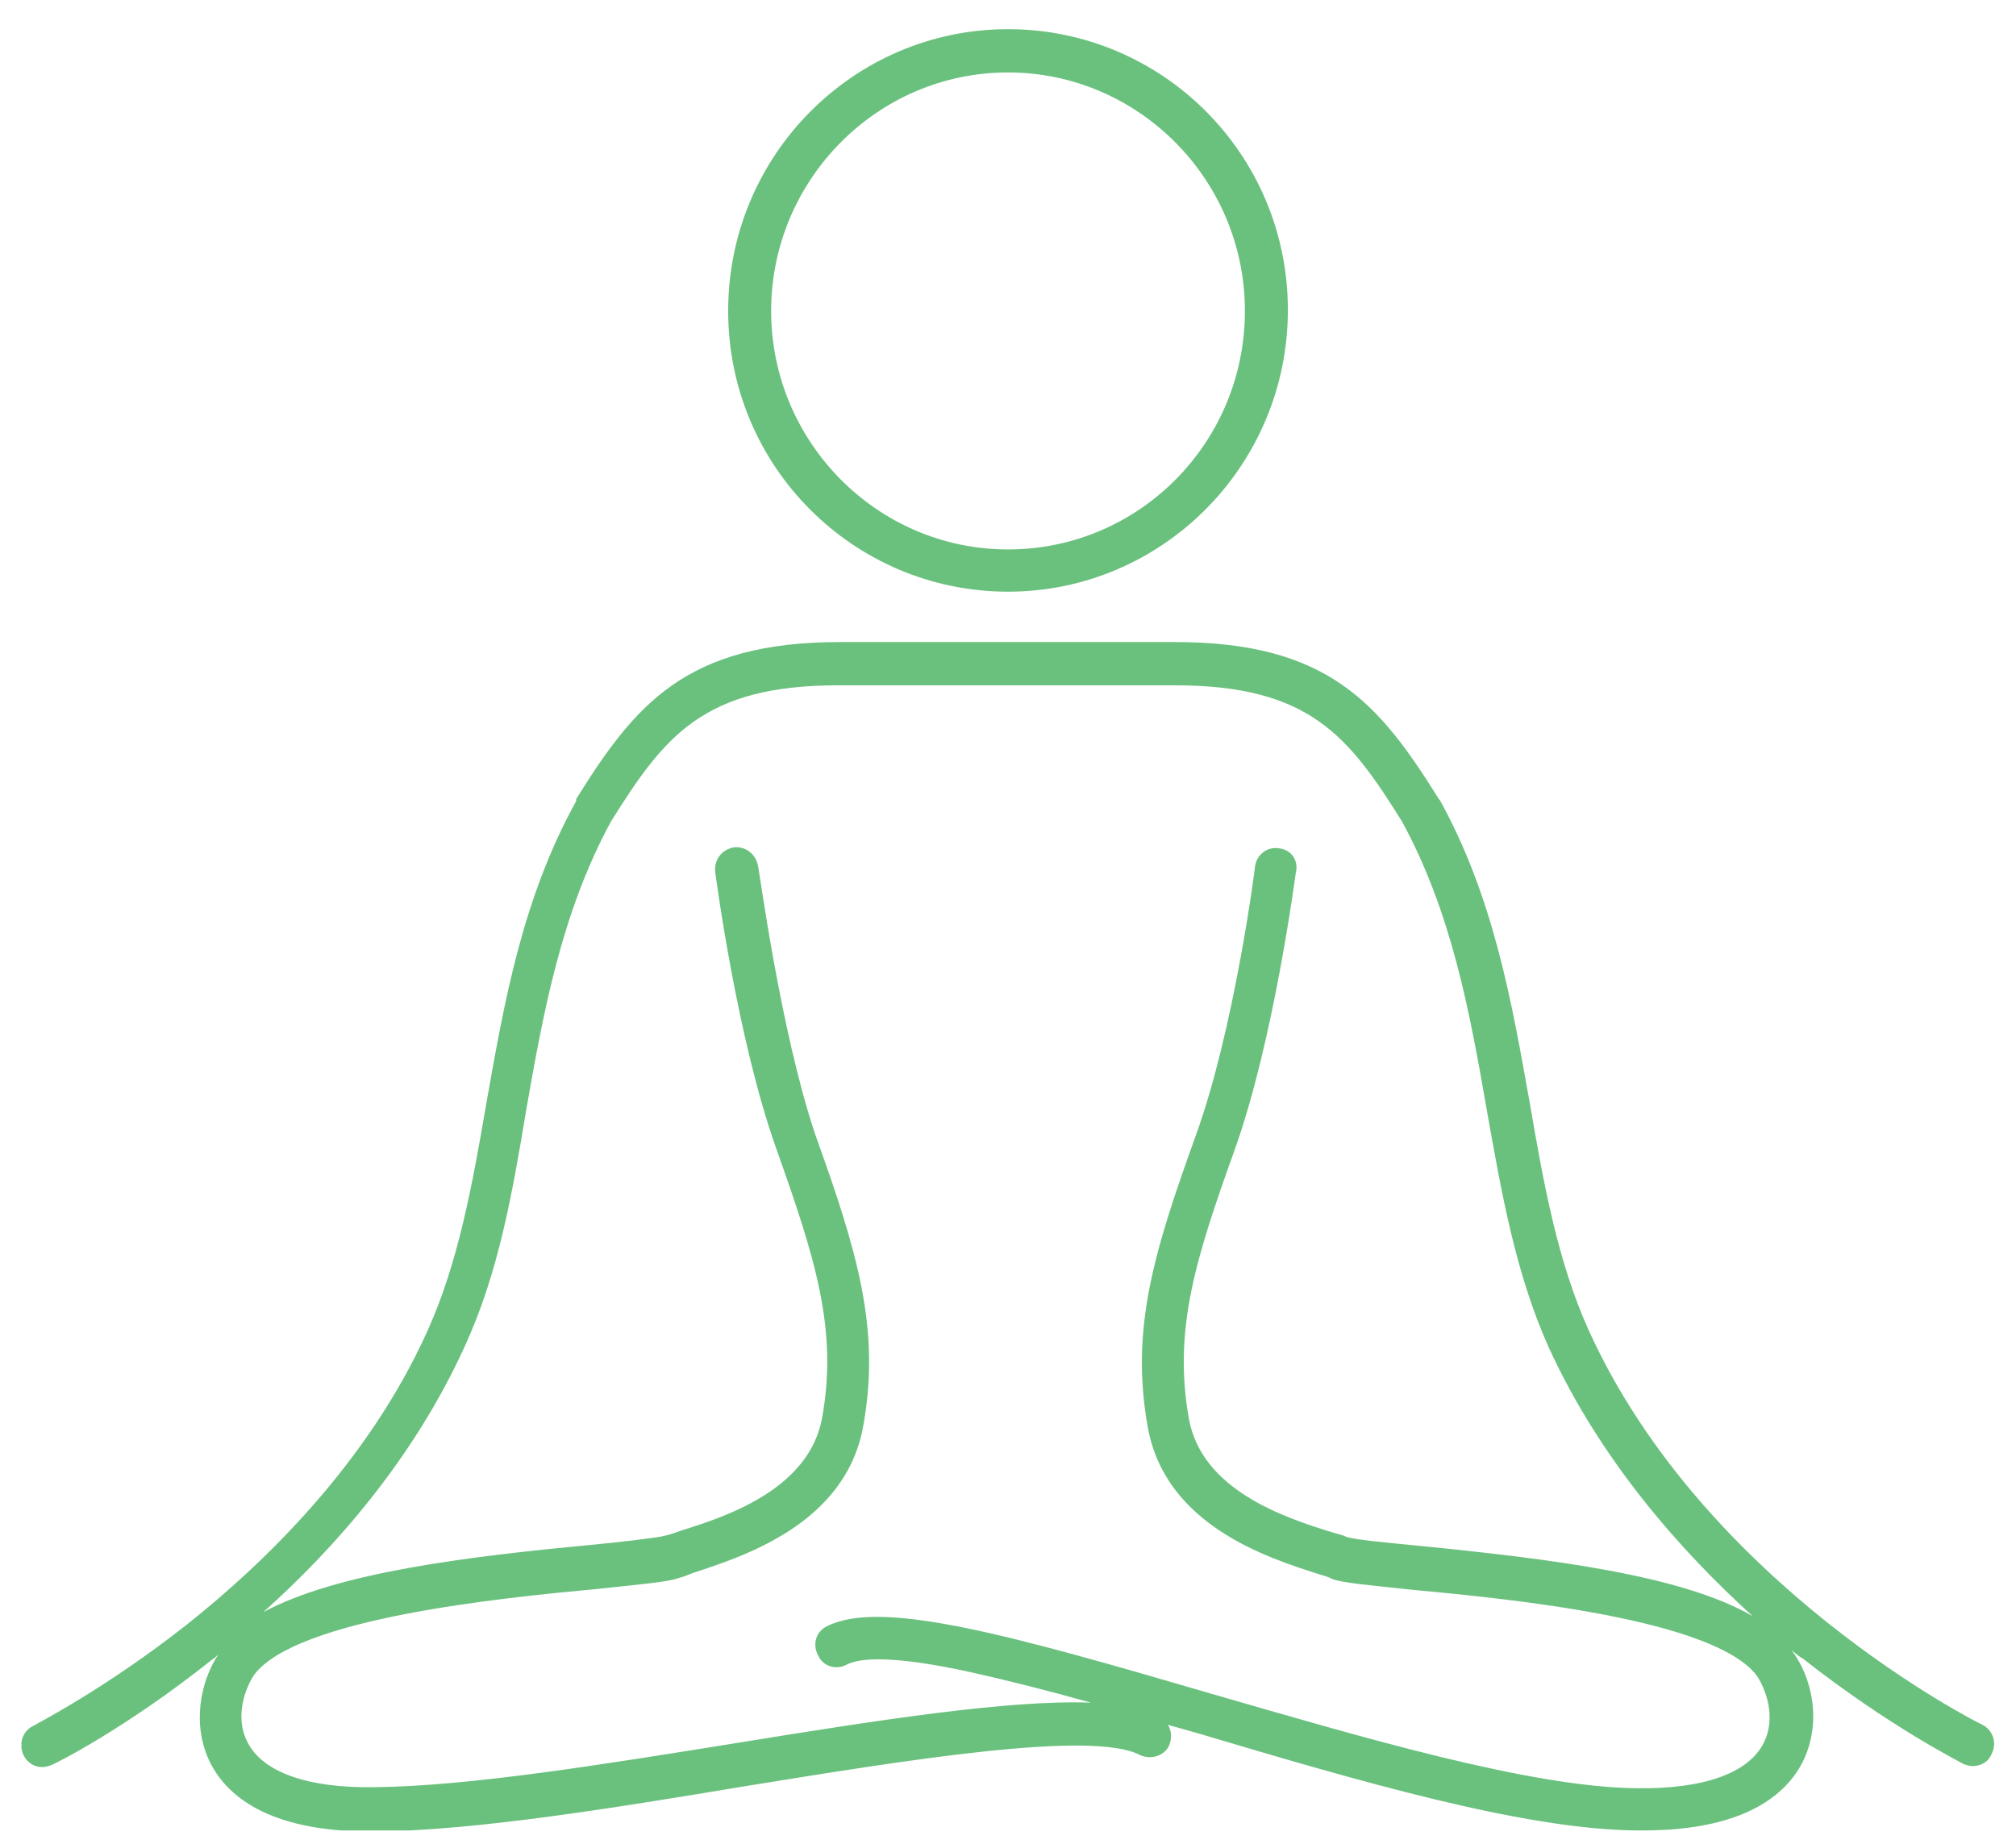 <svg width="47" height="43" viewBox="0 0 47 43" fill="none" xmlns="http://www.w3.org/2000/svg">
<g clip-path="url(#clip0_447_361)">
<path d="M23.5 13.796C27.089 13.796 30.025 10.863 30.025 7.227C30.025 3.59 27.089 0.68 23.5 0.68C19.912 0.68 16.976 3.613 16.976 7.25C16.976 10.887 19.912 13.796 23.5 13.796ZM23.5 1.689C26.53 1.689 29.023 4.176 29.023 7.25C29.023 10.324 26.553 12.811 23.5 12.811C20.448 12.811 17.978 10.3 17.978 7.25C17.978 4.2 20.448 1.689 23.5 1.689Z" fill="#6AC17E"/>
<path d="M46.22 40.217C46.151 40.193 39.742 36.979 37.039 31.019C36.317 29.423 35.99 27.617 35.664 25.716C35.245 23.37 34.825 20.93 33.567 18.654L33.544 18.63C32.169 16.424 30.98 14.97 27.392 14.97H25.504H21.473H19.585C15.996 14.97 14.808 16.424 13.433 18.63V18.677C12.175 20.953 11.755 23.37 11.336 25.74C11.01 27.64 10.683 29.447 9.961 31.042C8.563 34.14 6.139 36.462 4.368 37.87C2.434 39.395 0.803 40.217 0.78 40.24C0.523 40.357 0.43 40.663 0.547 40.921C0.64 41.108 0.803 41.202 0.989 41.202C1.059 41.202 1.129 41.179 1.199 41.155C1.269 41.132 2.924 40.31 4.951 38.691C4.998 38.668 5.044 38.621 5.091 38.574C4.671 39.208 4.462 40.217 4.904 41.108C5.277 41.836 6.209 42.704 8.633 42.704C8.679 42.704 8.726 42.704 8.773 42.704C11.08 42.68 14.272 42.164 17.371 41.648C21.146 41.038 25.457 40.334 26.576 40.921C26.832 41.038 27.135 40.944 27.252 40.709C27.322 40.545 27.322 40.381 27.229 40.217C27.485 40.287 27.718 40.357 27.974 40.428C31.679 41.531 35.524 42.657 38.158 42.68C38.204 42.68 38.251 42.68 38.297 42.68C40.721 42.68 41.653 41.812 42.026 41.085C42.492 40.146 42.236 39.09 41.77 38.48C41.863 38.551 41.933 38.621 42.026 38.668C44.053 40.264 45.708 41.085 45.778 41.132C45.848 41.155 45.917 41.179 45.987 41.179C46.174 41.179 46.36 41.085 46.43 40.897C46.57 40.639 46.453 40.334 46.22 40.217ZM29.815 19.78C29.535 19.733 29.279 19.944 29.256 20.226C29.256 20.273 28.767 24.027 27.881 26.467C26.902 29.189 26.343 30.995 26.762 33.295C27.182 35.571 29.559 36.322 30.724 36.697C30.864 36.744 30.98 36.767 31.05 36.814C31.306 36.908 31.866 36.955 32.961 37.072C35.245 37.284 39.952 37.753 40.954 39.067C41.164 39.372 41.42 40.052 41.117 40.639C40.767 41.343 39.719 41.718 38.158 41.695C35.664 41.671 31.726 40.498 28.231 39.489C23.5 38.105 20.541 37.284 19.282 37.917C19.026 38.035 18.933 38.34 19.073 38.598C19.189 38.856 19.492 38.95 19.748 38.809C20.028 38.668 20.75 38.574 22.661 38.996C23.5 39.184 24.432 39.419 25.434 39.7C23.523 39.63 20.517 40.099 17.185 40.639C14.109 41.132 10.963 41.648 8.726 41.671C7.165 41.695 6.116 41.319 5.767 40.615C5.464 40.029 5.72 39.349 5.93 39.044C6.932 37.73 11.662 37.26 13.923 37.049C15.018 36.932 15.577 36.885 15.833 36.791C15.927 36.767 16.043 36.721 16.16 36.674C17.302 36.298 19.702 35.547 20.121 33.271C20.541 30.995 19.981 29.165 19.003 26.444C18.187 24.003 17.698 20.249 17.674 20.202C17.628 19.921 17.395 19.733 17.115 19.756C16.835 19.803 16.649 20.038 16.672 20.319C16.696 20.484 17.185 24.214 18.094 26.772C19.003 29.329 19.539 30.995 19.166 33.06C18.863 34.726 16.929 35.36 15.88 35.688C15.74 35.735 15.624 35.782 15.507 35.806C15.344 35.852 14.552 35.946 13.829 36.017C10.823 36.298 7.84 36.674 6.139 37.589C7.794 36.111 9.635 34.022 10.823 31.418C11.616 29.705 11.942 27.851 12.268 25.88C12.664 23.628 13.084 21.282 14.249 19.146C15.484 17.175 16.393 15.979 19.539 15.979H21.473H25.504H27.392C30.538 15.979 31.446 17.175 32.681 19.146C33.847 21.282 34.266 23.604 34.662 25.88C35.012 27.851 35.338 29.705 36.107 31.418C37.319 34.069 39.206 36.181 40.861 37.683C39.206 36.721 36.13 36.345 33.054 36.04C32.355 35.97 31.54 35.899 31.377 35.829C31.283 35.782 31.143 35.759 31.004 35.712C29.955 35.383 28.021 34.75 27.718 33.084C27.345 30.995 27.881 29.329 28.79 26.795C29.699 24.238 30.188 20.484 30.211 20.343C30.281 20.061 30.095 19.803 29.815 19.78Z" fill="#6AC17E"/>
</g>
<defs>
<clipPath id="clip0_447_361">
<rect width="46" height="42" fill="white" transform="translate(0.5 0.68)"/>
</clipPath>
</defs>
</svg>
